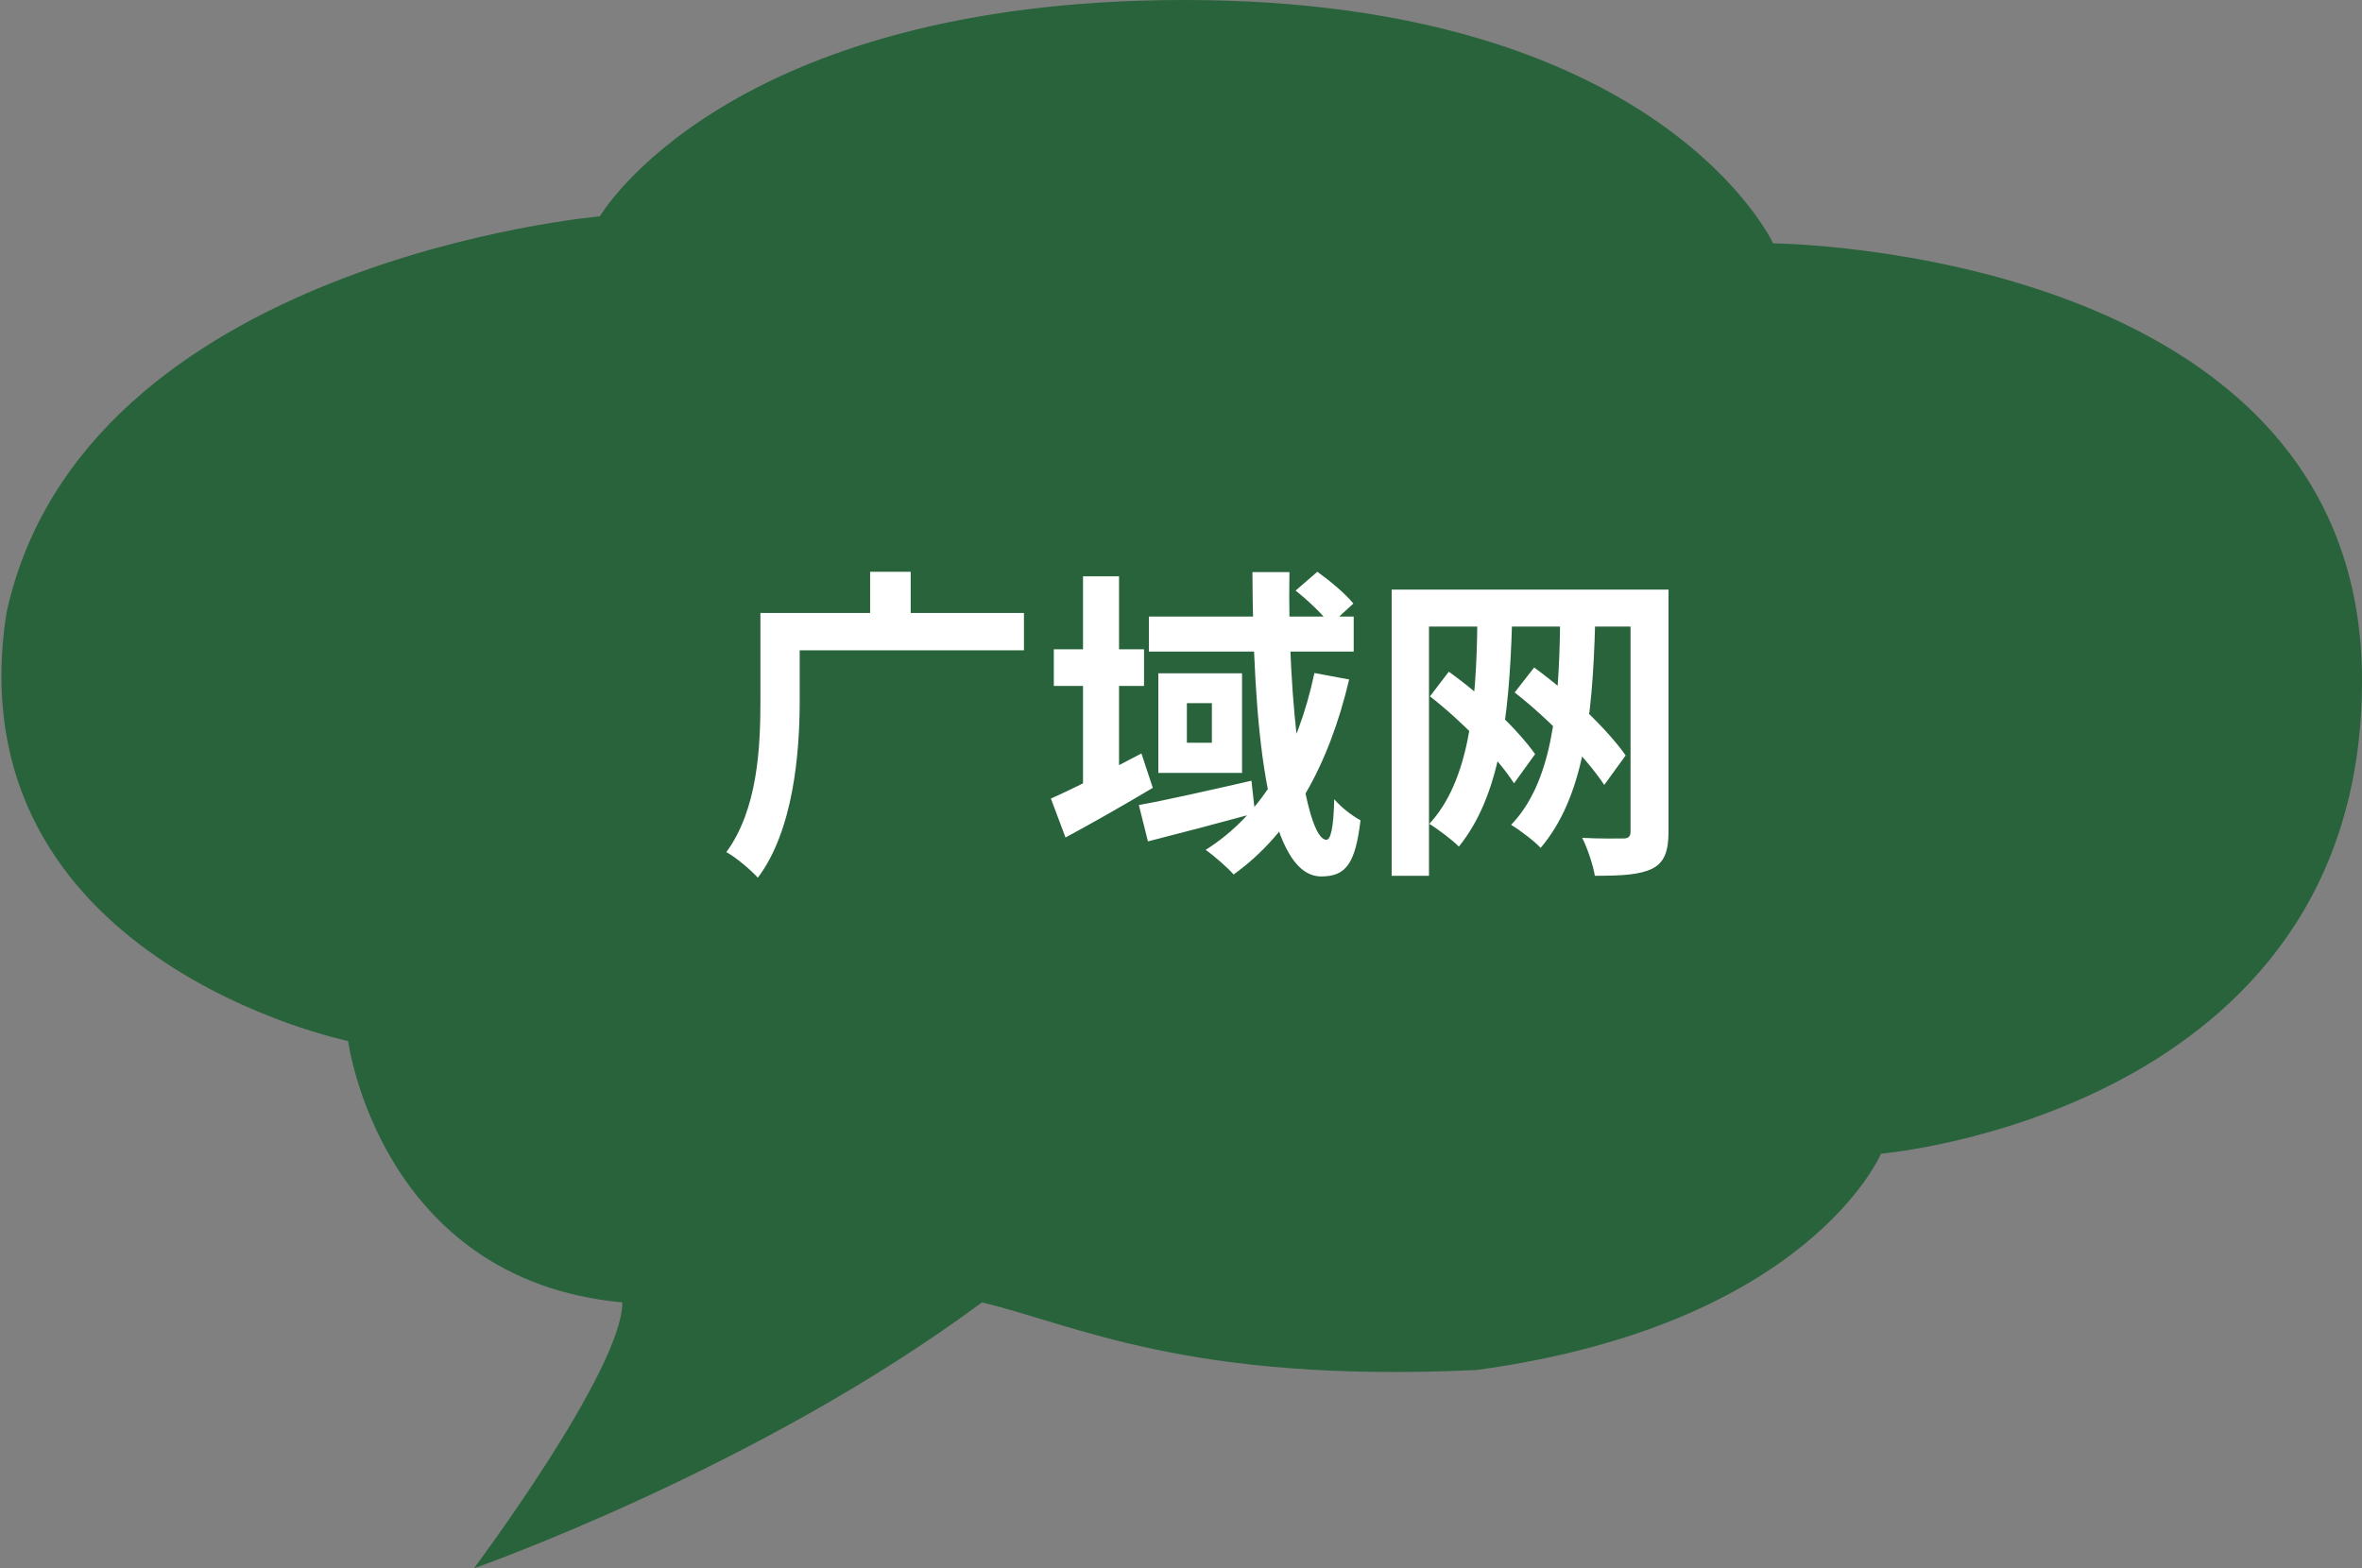 <svg width="131" height="87" viewBox="0 0 131 87" fill="none" xmlns="http://www.w3.org/2000/svg">
<rect x="0" y="0" width="131" height="87" fill="#808080" stroke="none"/>
<path fill-rule="evenodd" clip-rule="evenodd" d="M33.269 12C33.269 12 4.597 14.5 0.359 34C-2.633 53.25 19.307 57.75 19.307 57.75C19.307 57.75 21.052 71 34.515 72.25C34.515 76 26.288 87 26.288 87C26.288 87 41.995 81.5 54.46 72.25C59.696 73.5 65.929 76.75 81.885 76C100.334 73.5 104.323 64 104.323 64C104.323 64 131 61.75 131 37.75C131 13.75 98.34 13.5 98.34 13.5C98.34 13.5 92.107 0 65.68 0C40.249 0 33.269 12 33.269 12Z" fill="#03571F" fill-opacity="0.7"/>
<path d="M43.182 34.004H56.79V36.074H43.182V34.004ZM42.174 34.004H44.352V38.9C44.352 41.744 44.01 46.064 42.03 48.692C41.688 48.296 40.77 47.522 40.284 47.27C42.03 44.894 42.174 41.42 42.174 38.882V34.004ZM48.258 31.718H50.508V35.12H48.258V31.718ZM58.446 36.02H63.45V38.054H58.446V36.02ZM60.066 31.97H62.064V44.03H60.066V31.97ZM58.284 44.3C59.544 43.742 61.47 42.77 63.306 41.798L63.936 43.706C62.334 44.66 60.57 45.668 59.094 46.46L58.284 44.3ZM63.72 34.202H75.078V36.146H63.72V34.202ZM63.162 44.66C64.746 44.372 67.122 43.832 69.408 43.31L69.606 45.11C67.554 45.668 65.376 46.244 63.666 46.676L63.162 44.66ZM69.462 31.736H71.514C71.388 38.972 72.378 46.586 73.566 46.586C73.8 46.586 73.962 45.938 73.998 44.336C74.412 44.822 75.024 45.272 75.456 45.506C75.168 47.918 74.646 48.62 73.278 48.62C70.146 48.62 69.498 39.8 69.462 31.736ZM71.856 32.762L73.062 31.718C73.764 32.222 74.646 32.96 75.06 33.482L73.782 34.652C73.386 34.112 72.558 33.32 71.856 32.762ZM72.9 37.334L74.826 37.694C73.692 42.5 71.604 46.226 68.418 48.512C68.112 48.152 67.302 47.45 66.87 47.144C70.038 45.146 71.964 41.726 72.9 37.334ZM65.826 39.008V41.204H67.212V39.008H65.826ZM64.242 37.352H68.886V42.878H64.242V37.352ZM81.936 34.472L83.862 34.526C83.7 39.98 83.142 44.21 80.91 46.964C80.604 46.64 79.722 45.974 79.272 45.704C81.432 43.364 81.882 39.368 81.936 34.472ZM86.526 34.472L88.47 34.526C88.326 40.07 87.768 44.3 85.446 47.036C85.158 46.712 84.276 46.028 83.808 45.758C86.04 43.436 86.472 39.44 86.526 34.472ZM79.308 38.63L80.352 37.262C82.224 38.594 84.186 40.484 85.14 41.834L83.97 43.454C83.07 42.05 81.09 40.016 79.308 38.63ZM84.006 38.414L85.086 37.028C87.066 38.468 89.154 40.466 90.162 41.906L88.974 43.544C88.002 42.068 85.896 39.89 84.006 38.414ZM77.184 32.708H91.548V34.76H79.254V48.584H77.184V32.708ZM90.432 32.708H92.538V46.136C92.538 47.234 92.304 47.846 91.638 48.188C90.936 48.53 89.946 48.584 88.452 48.584C88.362 48.008 88.038 47.036 87.75 46.478C88.668 46.532 89.712 46.514 90.018 46.514C90.324 46.514 90.432 46.406 90.432 46.118V32.708Z" fill="white"/>
</svg>
